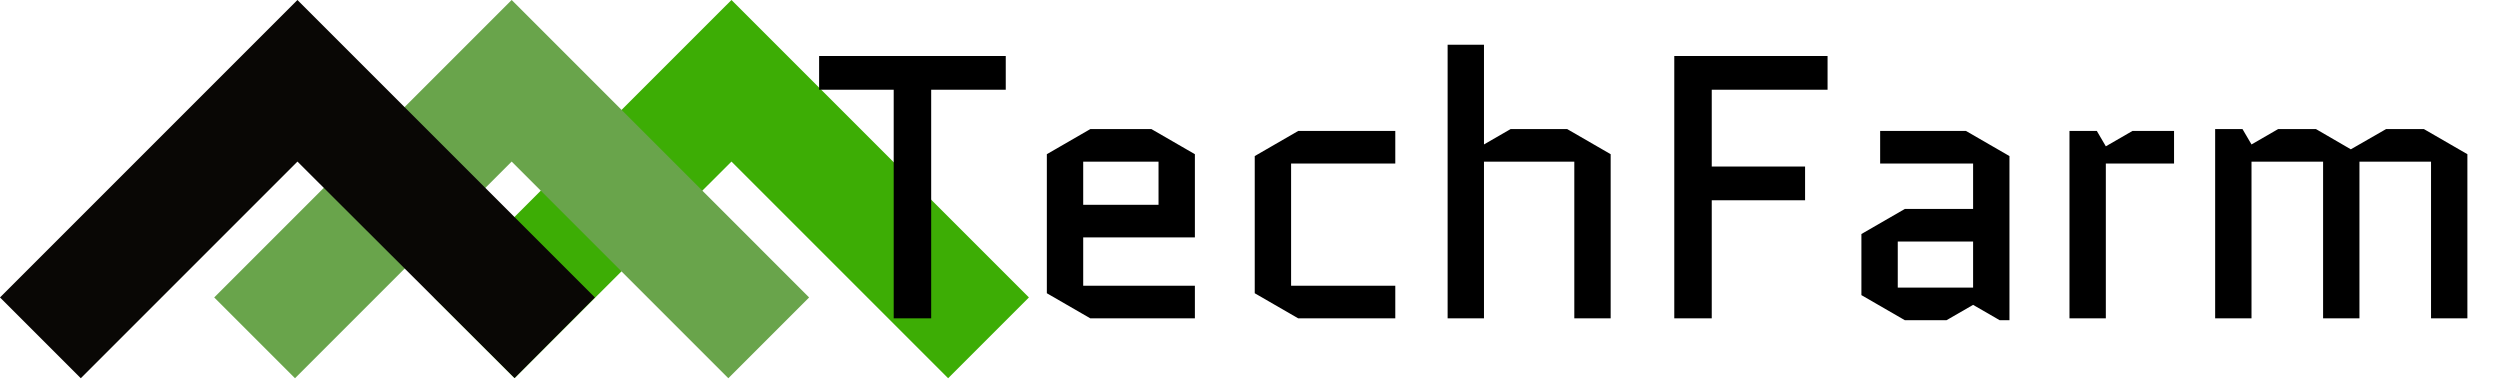 <svg width="267" height="41" viewBox="0 0 267 41" fill="none" xmlns="http://www.w3.org/2000/svg">
<path fill-rule="evenodd" clip-rule="evenodd" d="M46.353 31.767L54.955 40.38L78.121 17.256L101.26 40.395L109.888 31.767L78.121 1.3886e-06L46.353 31.767Z" fill="#3DAD05"/>
<path fill-rule="evenodd" clip-rule="evenodd" d="M22.878 31.767L31.506 40.395L54.646 17.256L77.785 40.395L86.413 31.767L54.646 1.3886e-06L22.878 31.767Z" fill="#69A44B"/>
<path fill-rule="evenodd" clip-rule="evenodd" d="M-1.3886e-06 31.767L8.628 40.395L31.767 17.256L54.955 40.38L63.535 31.767L31.767 1.3886e-06L-1.3886e-06 31.767Z" fill="#090705"/>
<path d="M99.45 9.583V34H95.447V9.583H87.481V5.98H107.415V9.583H99.45ZM127.614 30.518V34H116.446L111.803 31.318V16.468L116.446 13.786H122.971L127.614 16.468V25.354H115.686V30.518H127.614ZM115.686 17.268V21.872H123.731V17.268H115.686ZM137.889 17.468V30.518H149.017V34H138.649L134.006 31.318V16.668L138.649 13.986H149.017V17.468H137.889ZM158.489 34H154.606V4.779H158.489V15.427L161.331 13.786H167.375L172.019 16.468V34H168.136V17.268H158.489V34ZM182.815 21.391V34H178.813V5.98H195.184V9.583H182.815V17.789H192.782V21.391H182.815ZM202.681 25.794V30.718H210.727V25.794H202.681ZM203.442 34.2L198.798 31.518V24.994L203.442 22.312H210.727V17.468H200.8V13.986H209.966L214.61 16.668V34.2H213.569L210.727 32.559L207.885 34.2H203.442ZM232.188 17.468H224.903V34H221.02V13.986H223.942L224.903 15.627L227.745 13.986H232.188V17.468ZM263.517 16.468V34H259.634V17.268H251.989V34H248.106V17.268H240.461V34H236.578V13.786H239.5L240.461 15.427L243.303 13.786H247.346L251.068 15.947L254.831 13.786H258.874L263.517 16.468Z" fill="black"/>
</svg>
